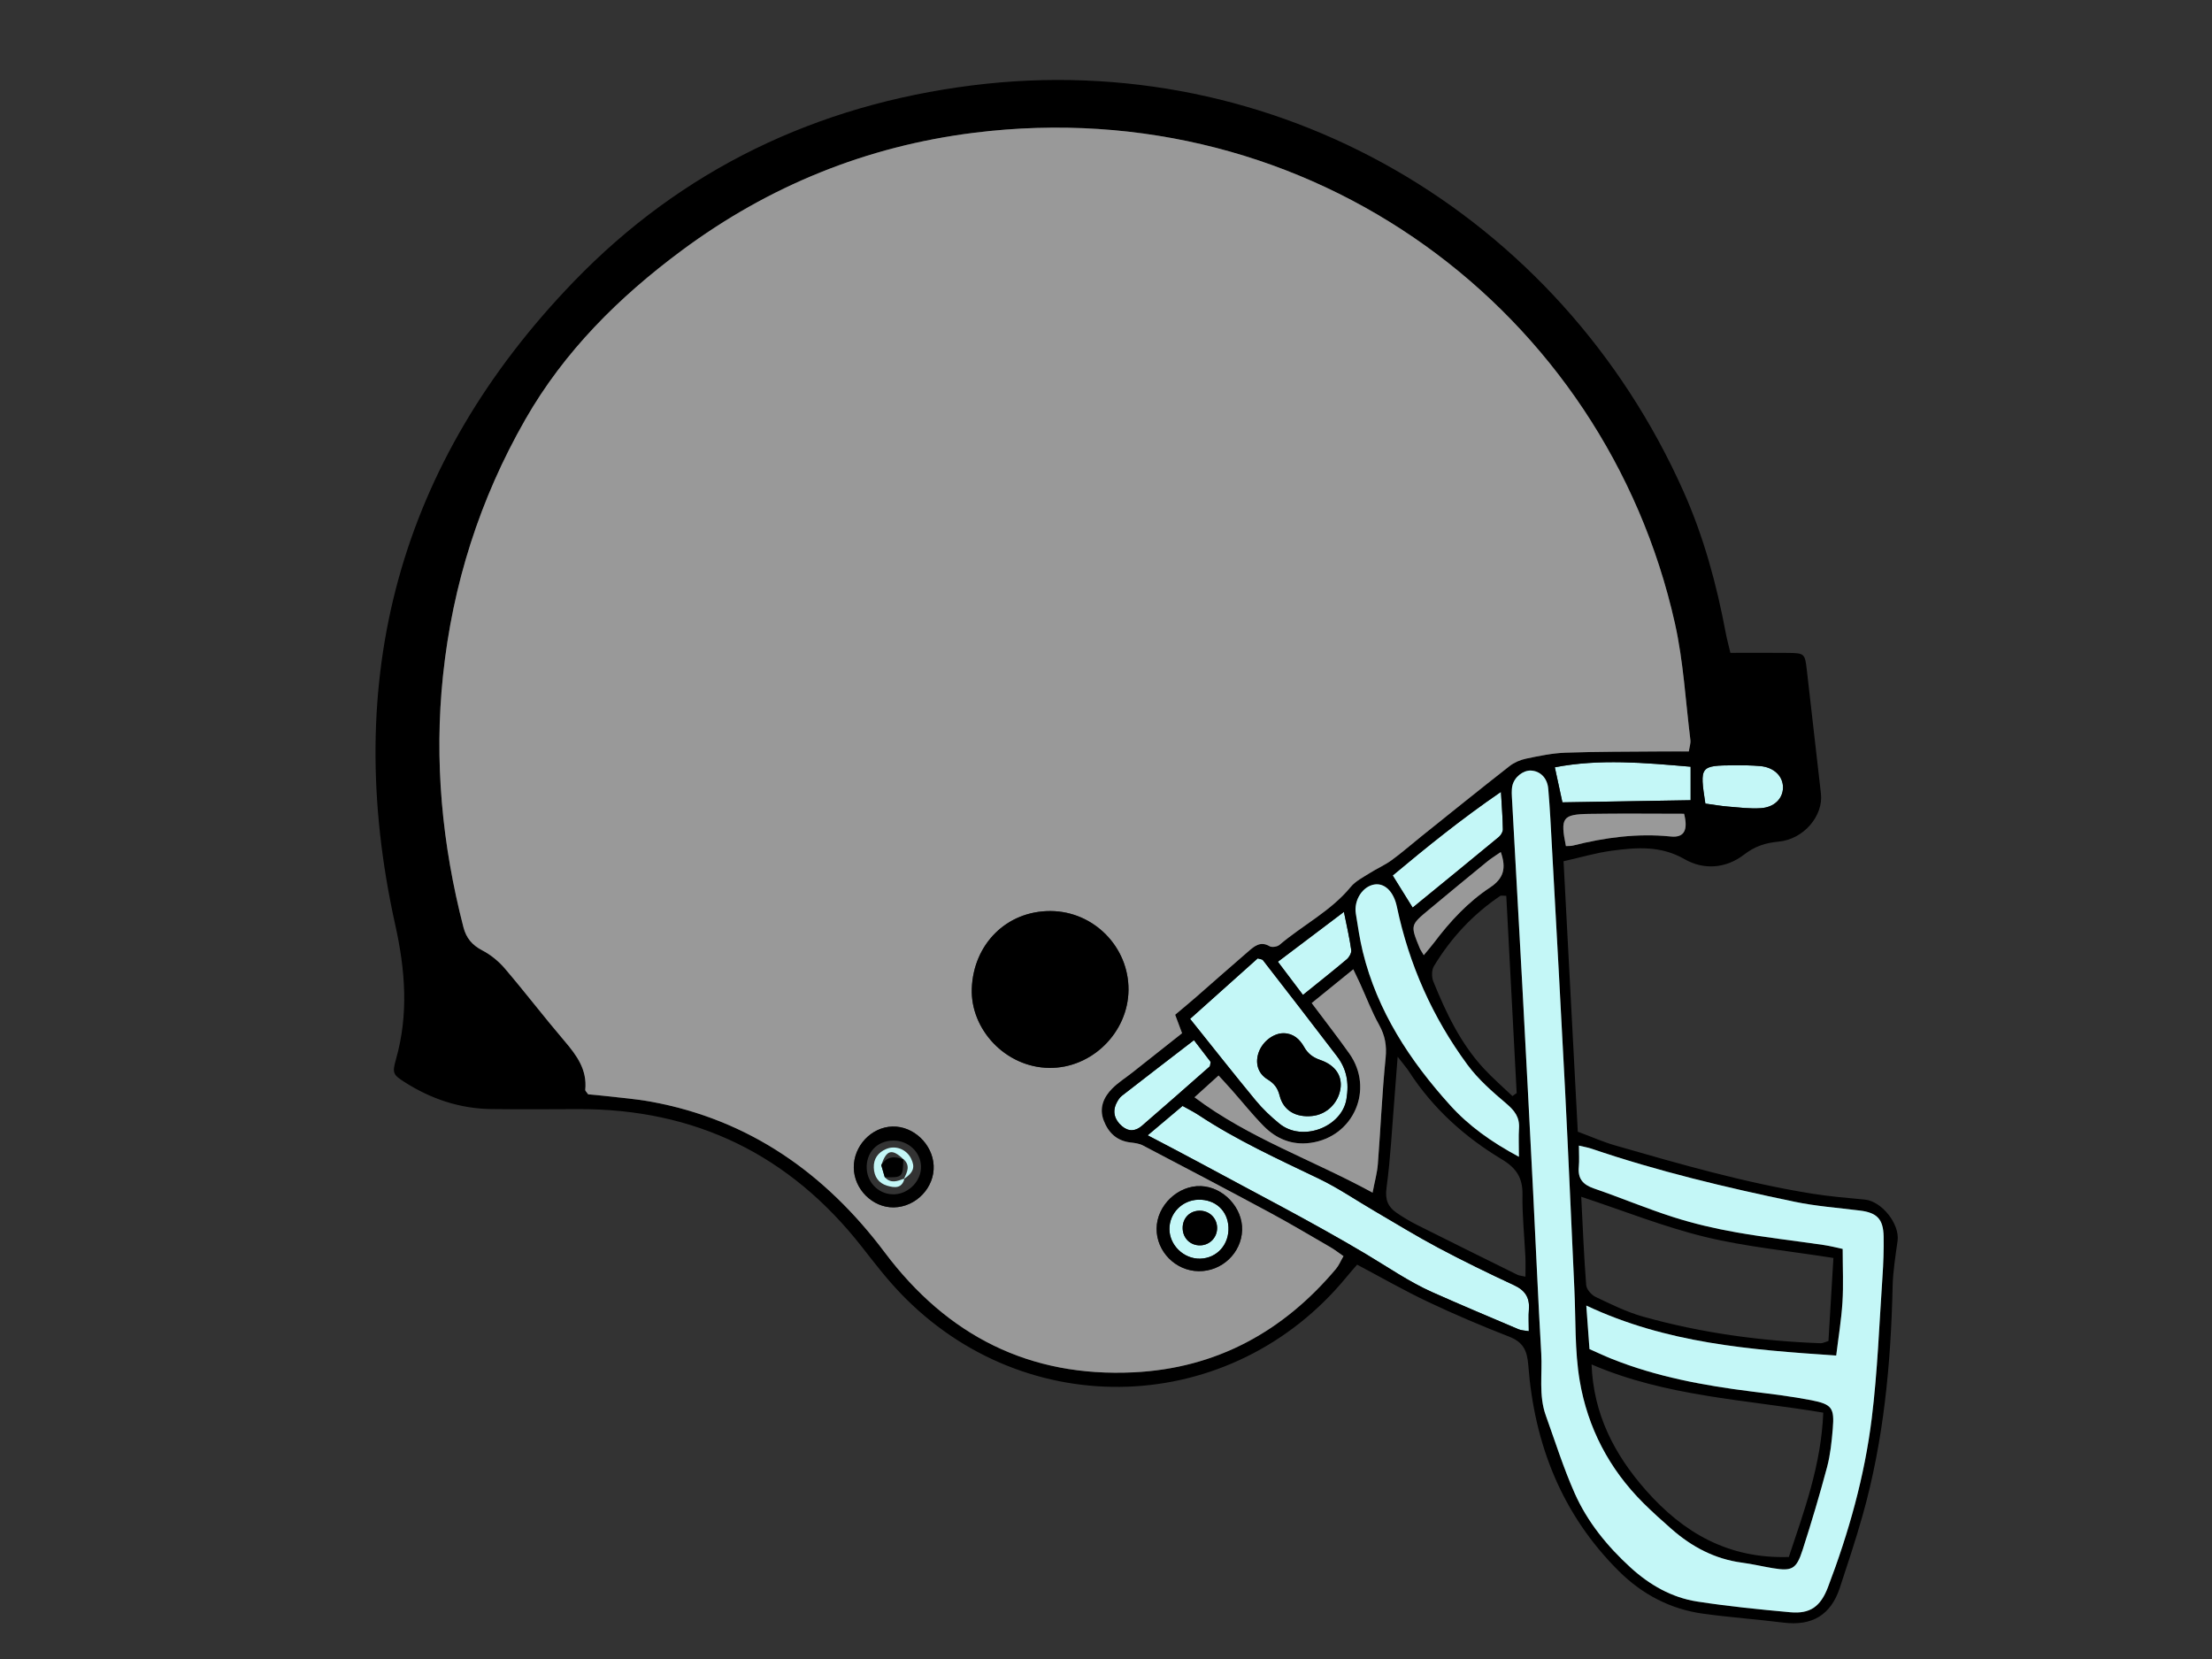 <?xml version="1.0" encoding="utf-8"?>
<svg version="1.1" id="Layer_1" xmlns="http://www.w3.org/2000/svg" xmlns:xlink="http://www.w3.org/1999/xlink" x="0px" y="0px"
	 viewBox="-100 50 1200 900" style="enable-background:new 0 0 1003.94 1123.2;" xml:space="preserve">
<rect x="-100" y="50" width="1200" height="900" fill="#333333" stroke="none"/>
<style type="text/css">
	.st0{fill:#C4F7F7;}
	.st1{fill:#999999;}
</style>
<g>
	<g id="XMLID_1_">
		<g>
			<path class="st0" d="M566.43,715.67c0.47,9.44-6.18,16.88-15.29,17.15c-8.89,0.25-16.71-7.27-16.73-16.08
				c-0.02-8.61,6.93-15.67,15.65-15.91C559.23,700.58,565.99,706.7,566.43,715.67z M551.07,725.6c5.24-0.08,9.3-4.31,9.21-9.58
				c-0.1-5.28-4.24-9.28-9.56-9.22c-5.36,0.07-9.22,4.09-9.13,9.54C541.68,721.71,545.75,725.69,551.07,725.6z"/>
			<path class="st0" d="M721.38,747.22c6.01,2.79,8.57,6.77,8.04,13.24c-0.3,3.62-0.05,7.29-0.05,11.7
				c-2.05-0.36-3.93-0.35-5.53-1.02c-15.62-6.63-31.27-13.21-46.77-20.11c-12.75-5.69-24.21-13.66-36.16-20.78
				c-29.44-17.51-59.98-33.15-90.11-49.48c-8.72-4.74-17.56-9.27-28.19-14.87c7.41-6.24,12.94-10.9,18.92-15.94
				c3.11,1.75,6.06,3.2,8.79,5c20.63,13.63,43.04,23.83,65.25,34.51c10.42,5.01,20.06,11.63,30.09,17.48
				c11.48,6.7,22.82,13.69,34.55,19.92C693.72,734.05,707.5,740.77,721.38,747.22z"/>
			<path class="st0" d="M556.76,626.07c-0.28,1.34-0.19,2.21-0.58,2.55c-12.2,10.76-24.4,21.51-36.71,32.13
				c-3.38,2.92-7.12,3.33-10.82,0.18c-4.06-3.46-5.24-7.93-2.97-12.46c0.73-1.46,1.65-3.01,2.91-3.99
				c12.77-9.95,25.63-19.8,39.13-30.19C551.11,618.71,554.08,622.58,556.76,626.07z"/>
			<path class="st0" d="M625.27,622.96c5.26,6.9,6.68,14.29,5.17,23.35c-2.52,15.12-23.89,23.43-36.38,13.24
				c-4.61-3.76-9.03-7.93-12.81-12.51c-11.64-14.09-22.93-28.46-35.63-44.31c12.93-11.56,25-22.36,36.68-32.81
				c1.58,0.5,2.45,0.49,2.78,0.91C598.52,588.17,611.98,605.5,625.27,622.96z M627.18,640.72c1.1-6.84-2.56-12.8-10.86-15.66
				c-4.11-1.42-6.79-3.44-8.87-7.13c-2.36-4.17-5.75-7.32-11.02-7.41c-5.44-0.08-11.34,4.35-13.51,10.15
				c-2.11,5.64-0.76,11.53,4.64,14.83c3.69,2.27,5.56,4.63,6.65,8.91c2.06,8.13,8.83,11.9,17.6,11.01
				C619.6,654.63,625.9,648.6,627.18,640.72z"/>
			<path class="st0" d="M633.04,565.39c0.22,1.57-1.1,3.9-2.43,5.03c-7.57,6.39-15.35,12.53-23.76,19.32
				c-4.62-6.12-8.76-11.6-13.6-18c11.87-8.96,23.12-17.46,35.82-27.05C630.67,552.7,632.16,559.01,633.04,565.39z"/>
			<path class="st0" d="M854.96,465.59c7.5,0.68,12.43,5.58,12.31,11.79c-0.12,5.84-4.67,10.57-12.01,11.05
				c-5.91,0.39-11.92-0.39-17.87-0.87c-3.93-0.32-7.83-1.02-12.24-1.62c-3.12-20.43-2.98-20.64,15.86-20.78
				C845.66,465.13,850.34,465.18,854.96,465.59z"/>
			<path class="st0" d="M817.16,465.94c0,6.52,0,11.75,0,18.17c-23.47,0.39-46.43,0.77-69.56,1.16c-1.24-5.71-2.53-11.71-4.11-19.02
				C767.83,461.56,792.02,463.79,817.16,465.94z"/>
			<path class="st0" d="M715.3,499.96c0.01,1.39-1.11,3.19-2.25,4.14c-15.51,12.83-31.12,25.54-46.69,38.27
				c-3.88-6.24-6.99-11.25-10.83-17.43c18.16-15.17,36.96-30.43,58.73-45.36C714.72,487.66,715.22,493.81,715.3,499.96z"/>
			<path d="M911.59,700.76c9.27,0.86,19.11,13.28,17.83,22.45c-1.14,8.21-2.49,16.46-2.68,24.71c-0.94,42.1-4.86,83.78-16.36,124.45
				c-3.71,13.13-8.03,26.09-12.3,39.05c-4.88,14.78-15.08,20.77-30.58,18.84c-14.52-1.81-29.14-2.85-43.63-4.85
				c-17.73-2.44-33.02-10.53-45.6-23.03c-30.95-30.74-45.91-68.86-49.18-111.74c-0.62-8.12-2.83-12.58-10.48-15.55
				c-14.88-5.79-29.61-12.06-44.04-18.89c-12.87-6.1-25.26-13.21-38.34-20.13c-1.67,1.94-3.65,4.14-5.52,6.43
				c-62.41,76.25-174.27,80.18-242.34,8.94c-7.61-7.96-14.13-16.5-20.85-25.07c-39.13-49.94-90.48-74.94-154.01-74.68
				c-15.63,0.06-31.27,0.18-46.9-0.02c-17.09-0.21-32.73-5.45-47.08-14.61c-6.28-4.01-6.85-4.89-4.74-12.32
				c6.93-24.4,5.1-48.36-0.37-72.97c-29.6-133.33,1.95-250.63,96.8-348.96c58.83-60.98,131.96-95.91,216.28-106.5
				c163.91-20.61,318.48,69.1,385.9,220.55c10.84,24.36,17.86,50.16,22.79,76.44c0.66,3.51,1.62,6.96,2.54,10.87
				c10.98,0,21.27-0.1,31.56,0.03c8.52,0.1,8.9,0.53,9.85,8.86c2.58,22.49,5.1,44.99,7.7,67.47c1.38,11.91-9.21,24.78-22.99,26.06
				c-7.27,0.67-12.95,2.59-18.82,7.11c-9.77,7.53-21.86,8.33-32.14,2.41c-13.03-7.49-26.18-6.39-39.65-4.58
				c-8.47,1.14-16.77,3.62-26.03,5.7c2.61,49.45,5.16,97.89,7.73,146.71c7.29,2.71,13.67,5.56,20.32,7.47
				c35.17,10.13,70.36,20.26,106.57,26.11C892.34,699.05,901.98,699.87,911.59,700.76z M921.23,742.75
				c0.5-7.31,0.75-14.65,0.63-21.97c-0.17-9.44-3.62-12.91-12.78-14.05c-11.89-1.49-23.91-2.36-35.6-4.8
				c-37.14-7.74-74.04-16.5-110.02-28.75c-2.09-0.71-4.31-1.06-6.91-1.69c0,4.31,0.28,7.97-0.06,11.58
				c-0.59,6.37,2.25,9.61,8.18,11.65c14.48,4.97,28.63,10.95,43.21,15.59c11.05,3.52,22.46,6.18,33.88,8.2
				c15.72,2.78,31.62,4.55,47.42,6.87c3.83,0.56,7.6,1.55,10.47,2.16c0,10.39,0.45,19.68-0.12,28.91
				c-0.59,9.48-2.17,18.9-3.39,28.92c-46.77-3.14-92.02-6.61-135.58-27.11c0.66,8.97,1.18,16.12,1.73,23.61
				c4.23,1.87,8.1,3.71,12.08,5.3c24.3,9.73,49.78,14.43,75.61,17.68c10.89,1.38,21.82,2.65,32.58,4.74
				c11.34,2.22,12.65,4.22,11.71,15.57c-0.58,6.95-1.3,14-3.08,20.71c-4.03,15.11-8.5,30.12-13.3,45.01
				c-3.35,10.4-5.77,11.56-16.12,9.85c-5.58-0.93-11.1-2.25-16.7-2.99c-14.73-1.95-27.2-8.55-38.2-18.2
				c-5.26-4.61-10.48-9.28-15.43-14.22c-18.51-18.44-30.18-40.88-34.47-66.35c-2.74-16.26-2.09-33.1-2.88-49.68
				c-1.69-35.93-3.2-71.87-5.03-107.79c-2.24-43.9-4.72-87.79-7.12-131.68c-0.59-10.64-1.09-21.29-2.02-31.91
				c-0.51-5.96-4.4-9.63-9.36-9.88c-4.16-0.21-9,3.41-10.09,8.16c-0.58,2.53-0.31,5.3-0.17,7.95c1.83,33.58,3.75,67.16,5.56,100.74
				c2,37.18,3.94,74.36,5.84,111.54c1.5,29.26,2.71,58.53,4.42,87.77c0.66,11.23-1.48,22.72,2.47,33.69
				c5.06,14.09,9.57,28.43,15.62,42.09c6.94,15.69,17.8,28.95,30.44,40.48c10.22,9.32,22.23,16.23,36.03,18.37
				c16.74,2.59,33.64,4.29,50.52,5.82c10.83,0.99,16.46-3.1,20.46-13.59c11.3-29.67,19.87-60.18,23.76-91.65
				C918.56,794,919.48,768.32,921.23,742.75z M891.93,777.48c0.86-14.47,1.75-29.26,2.69-45.04c-24.63-3.9-47.57-6.06-69.73-11.45
				c-22.35-5.44-43.92-14.09-67.08-21.75c0.86,16.79,1.46,32.38,2.69,47.93c0.18,2.3,2.83,5.32,5.1,6.4
				c8.4,3.99,16.86,8.2,25.76,10.7c31.51,8.83,63.76,13.25,96.45,14.43C888.72,778.73,889.65,778.18,891.93,777.48z M870.43,894.66
				c8.27-24.88,17.59-49.98,18.68-78.3c-42.4-7.11-85.35-8.77-125.69-26.16c1.01,26.91,12.28,48.76,29.42,68.21
				C813.17,881.48,837.55,895.7,870.43,894.66z M867.27,477.38c0.12-6.21-4.81-11.11-12.31-11.79c-4.62-0.41-9.3-0.46-13.95-0.43
				c-18.84,0.14-18.98,0.35-15.86,20.78c4.41,0.6,8.31,1.3,12.24,1.62c5.95,0.48,11.96,1.26,17.87,0.87
				C862.6,487.95,867.15,483.22,867.27,477.38z M817.16,484.11c0-6.42,0-11.65,0-18.17c-25.14-2.15-49.33-4.38-73.67,0.31
				c1.58,7.31,2.87,13.31,4.11,19.02C770.73,484.88,793.69,484.5,817.16,484.11z M816.19,457.64c0.35-2.42,1.07-4.38,0.84-6.22
				c-2.63-21.12-3.77-42.59-8.4-63.27C770.77,218.99,611.52,99.23,428.44,122.03c-58.26,7.26-111.35,28.8-158.57,63.83
				c-33.98,25.21-63.72,54.66-84.93,91.77c-24.63,43.08-39.4,89.36-44.6,138.77c-4.88,46.28-0.53,91.7,11.07,136.61
				c1.53,5.92,4.72,9.69,10.22,12.56c4.58,2.38,8.9,5.92,12.27,9.86c11.02,12.92,21.34,26.43,32.37,39.35
				c6.62,7.76,12.35,15.56,11.23,26.48c-0.06,0.5,0.67,1.08,1.56,2.4c2.63,0.25,5.89,0.51,9.13,0.89
				c8.25,0.97,16.57,1.59,24.74,3.07c53.59,9.72,94.91,39.02,127.03,81.8c34,45.27,78.59,67.84,135.15,65.06
				c44.68-2.2,80.95-22.02,109.62-56.08c1.62-1.92,2.6-4.36,4.11-6.95c-2.77-1.91-4.82-3.54-7.07-4.84
				c-10.95-6.34-21.83-12.83-32.96-18.82c-22.85-12.31-45.83-24.37-68.82-36.41c-1.97-1.03-4.41-1.33-6.67-1.59
				c-7.49-0.86-12.08-5.36-14.59-11.99c-2.55-6.7-0.05-12.57,4.66-17.3c3.26-3.28,7.28-5.79,10.94-8.68
				c9.08-7.17,18.15-14.35,26.94-21.3c-1.58-4.21-2.7-7.21-3.75-10.03c4.02-3.39,7.6-6.32,11.08-9.36
				c9.54-8.31,18.98-16.73,28.58-24.97c3.26-2.78,6.55-5.8,11.57-2.83c1.24,0.74,4.15,0.28,5.35-0.73
				c12.65-10.74,27.85-18.31,38.64-31.43c2.62-3.19,6.72-5.22,10.31-7.51c3.87-2.47,8.16-4.29,11.85-6.98
				c5.65-4.11,10.91-8.74,16.37-13.12c15.84-12.67,31.62-25.42,47.59-37.91c2.53-1.98,5.82-3.42,8.97-4.08
				c7.08-1.47,14.28-2.99,21.47-3.24c17.25-0.61,34.52-0.52,51.78-0.68C805.97,457.6,810.86,457.64,816.19,457.64z M806.41,503.8
				c7.17,0.73,9.49-3.36,7.2-12.34c-17.01,0-34.25-0.22-51.47,0.07c-14.57,0.24-15.76,2.08-12.64,17.47c1.68-0.1,2.69,0,3.63-0.24
				C770.63,504.33,788.28,501.96,806.41,503.8z M729.42,760.46c0.53-6.47-2.03-10.45-8.04-13.24
				c-13.88-6.45-27.66-13.17-41.17-20.35c-11.73-6.23-23.07-13.22-34.55-19.92c-10.03-5.85-19.67-12.47-30.09-17.48
				c-22.21-10.68-44.62-20.88-65.25-34.51c-2.73-1.8-5.68-3.25-8.79-5c-5.98,5.04-11.51,9.7-18.92,15.94
				c10.63,5.6,19.47,10.13,28.19,14.87c30.13,16.33,60.67,31.97,90.11,49.48c11.95,7.12,23.41,15.09,36.16,20.78
				c15.5,6.9,31.15,13.48,46.77,20.11c1.6,0.67,3.48,0.66,5.53,1.02C729.37,767.75,729.12,764.08,729.42,760.46z M727.55,742.59
				c0-4.17,0.13-7.45-0.03-10.71c-0.53-11.29-1.78-22.58-1.58-33.85c0.15-9.09-3.38-14.4-11.11-19.04
				c-20.16-12.1-37.41-27.6-50.34-47.53c-1.39-2.14-3.1-4.07-6.27-8.2c-0.7,9.1-1.19,15.86-1.74,22.6
				c-1.33,16.2-2.13,32.47-4.3,48.56c-0.86,6.35,0.75,10.27,5.45,13.5c3.55,2.44,7.29,4.67,11.14,6.61
				c18.11,9.1,36.29,18.07,54.46,27.05C724.07,742,725.09,742.03,727.55,742.59z M724.06,662.08c0.39-5.94-2.37-9.56-6.82-13.34
				c-7.56-6.41-15.26-13.12-21.1-21.04c-18.99-25.73-31.76-54.48-38.35-85.86c-1.68-7.98-6.45-12.87-12.09-12.03
				c-6.45,0.96-11.36,8.48-10.16,15.87c1.11,6.89,2.11,13.83,3.76,20.6c7.88,32.25,25.54,59.13,47.41,83.32
				c9.99,11.06,22.21,19.88,37.29,27.95C724,671.24,723.76,666.65,724.06,662.08z M720.47,644.61c0.77-0.54,1.54-1.07,2.32-1.61
				c-1.88-35.68-3.76-71.37-5.64-107.02c-2.03,0-2.83-0.25-3.27,0.04c-14.85,10.02-26.78,22.87-36,38.15
				c-1.27,2.11-1.27,5.91-0.3,8.3c6.91,17,14.75,33.57,27.4,47.23C709.84,634.95,715.29,639.66,720.47,644.61z M713.05,504.1
				c1.14-0.95,2.26-2.75,2.25-4.14c-0.08-6.15-0.58-12.3-1.04-20.38c-21.77,14.93-40.57,30.19-58.73,45.36
				c3.84,6.18,6.95,11.19,10.83,17.43C681.93,529.64,697.54,516.93,713.05,504.1z M708.39,531.43c7.44-4.92,8.84-10.57,5.76-19.21
				c-2.8,1.96-5.27,3.46-7.48,5.28c-10.55,8.62-21.06,17.3-31.53,26.02c-10.06,8.37-10.04,8.4-4.99,20.75
				c0.36,0.9,0.95,1.7,2.23,3.92c2.31-2.8,4.03-4.74,5.59-6.81C686.62,549.88,696.39,539.35,708.39,531.43z M651.69,623.93
				c0.67-6.7-0.3-12.13-3.52-17.93c-4.03-7.24-6.98-15.06-10.42-22.62c-1.03-2.26-2.13-4.48-3.59-7.54
				c-7.94,6.44-15.03,12.2-22.57,18.32c7.38,9.87,14.12,18.48,20.42,27.39c13.67,19.32,2.35,45.24-21.05,48.45
				c-9.97,1.37-18.47-2.1-25.33-9.03c-6.07-6.13-11.47-12.93-17.2-19.41c-2.31-2.62-4.7-5.18-7.36-8.1
				c-4.53,4.09-8.2,7.41-13.06,11.81c29.6,22.23,63.93,33.89,96.61,51.74c1.12-5.89,2.47-10.62,2.85-15.42
				C648.97,662.37,649.76,643.1,651.69,623.93z M630.61,570.42c1.33-1.13,2.65-3.46,2.43-5.03c-0.88-6.38-2.37-12.69-3.97-20.7
				c-12.7,9.59-23.95,18.09-35.82,27.05c4.84,6.4,8.98,11.88,13.6,18C615.26,582.95,623.04,576.81,630.61,570.42z M630.44,646.31
				c1.51-9.06,0.09-16.45-5.17-23.35c-13.29-17.46-26.75-34.79-40.19-52.13c-0.33-0.42-1.2-0.41-2.78-0.91
				c-11.68,10.45-23.75,21.25-36.68,32.81c12.7,15.85,23.99,30.22,35.63,44.31c3.78,4.58,8.2,8.75,12.81,12.51
				C606.55,669.74,627.92,661.43,630.44,646.31z M556.18,628.62c0.39-0.34,0.3-1.21,0.58-2.55c-2.68-3.49-5.65-7.36-9.04-11.78
				c-13.5,10.39-26.36,20.24-39.13,30.19c-1.26,0.98-2.18,2.53-2.91,3.99c-2.27,4.53-1.09,9,2.97,12.46
				c3.7,3.15,7.44,2.74,10.82-0.18C531.78,650.13,543.98,639.38,556.18,628.62z"/>
			<path class="st0" d="M921.86,720.78c0.12,7.32-0.13,14.66-0.63,21.97c-1.75,25.57-2.67,51.25-5.81,76.65
				c-3.89,31.47-12.46,61.98-23.76,91.65c-4,10.49-9.63,14.58-20.46,13.59c-16.88-1.53-33.78-3.23-50.52-5.82
				c-13.8-2.14-25.81-9.05-36.03-18.37c-12.64-11.53-23.5-24.79-30.44-40.48c-6.05-13.66-10.56-28-15.62-42.09
				c-3.95-10.97-1.81-22.46-2.47-33.69c-1.71-29.24-2.92-58.51-4.42-87.77c-1.9-37.18-3.84-74.36-5.84-111.54
				c-1.81-33.58-3.73-67.16-5.56-100.74c-0.14-2.65-0.41-5.42,0.17-7.95c1.09-4.75,5.93-8.37,10.09-8.16
				c4.96,0.25,8.85,3.92,9.36,9.88c0.93,10.62,1.43,21.27,2.02,31.91c2.4,43.89,4.88,87.78,7.12,131.68
				c1.83,35.92,3.34,71.86,5.03,107.79c0.79,16.58,0.14,33.42,2.88,49.68c4.29,25.47,15.96,47.91,34.47,66.35
				c4.95,4.94,10.17,9.61,15.43,14.22c11,9.65,23.47,16.25,38.2,18.2c5.6,0.74,11.12,2.06,16.7,2.99
				c10.35,1.71,12.77,0.55,16.12-9.85c4.8-14.89,9.27-29.9,13.3-45.01c1.78-6.71,2.5-13.76,3.08-20.71
				c0.94-11.35-0.37-13.35-11.71-15.57c-10.76-2.09-21.69-3.36-32.58-4.74c-25.83-3.25-51.31-7.95-75.61-17.68
				c-3.98-1.59-7.85-3.43-12.08-5.3c-0.55-7.49-1.07-14.64-1.73-23.61c43.56,20.5,88.81,23.97,135.58,27.11
				c1.22-10.02,2.8-19.44,3.39-28.92c0.57-9.23,0.12-18.52,0.12-28.91c-2.87-0.61-6.64-1.6-10.47-2.16
				c-15.8-2.32-31.7-4.09-47.42-6.87c-11.42-2.02-22.83-4.68-33.88-8.2c-14.58-4.64-28.73-10.62-43.21-15.59
				c-5.93-2.04-8.77-5.28-8.18-11.65c0.34-3.61,0.06-7.27,0.06-11.58c2.6,0.63,4.82,0.98,6.91,1.69
				c35.98,12.25,72.88,21.01,110.02,28.75c11.69,2.44,23.71,3.31,35.6,4.8C918.24,707.87,921.69,711.34,921.86,720.78z"/>
			<path id="helmetcolor" class="st1" d="M817.03,451.42c0.23,1.84-0.49,3.8-0.84,6.22c-5.33,0-10.22-0.04-15.11,0.01
				c-17.26,0.16-34.53,0.07-51.78,0.68c-7.19,0.25-14.39,1.77-21.47,3.24c-3.15,0.66-6.44,2.1-8.97,4.08
				c-15.97,12.49-31.75,25.24-47.59,37.91c-5.46,4.38-10.72,9.01-16.37,13.12c-3.69,2.69-7.98,4.51-11.85,6.98
				c-3.59,2.29-7.69,4.32-10.31,7.51c-10.79,13.12-25.99,20.69-38.64,31.43c-1.2,1.01-4.11,1.47-5.35,0.73
				c-5.02-2.97-8.31,0.05-11.57,2.83c-9.6,8.24-19.04,16.66-28.58,24.97c-3.48,3.04-7.06,5.97-11.08,9.36
				c1.05,2.82,2.17,5.82,3.75,10.03c-8.79,6.95-17.86,14.13-26.94,21.3c-3.66,2.89-7.68,5.4-10.94,8.68
				c-4.71,4.73-7.21,10.6-4.66,17.3c2.51,6.63,7.1,11.13,14.59,11.99c2.26,0.26,4.7,0.56,6.67,1.59
				c22.99,12.04,45.97,24.1,68.82,36.41c11.13,5.99,22.01,12.48,32.96,18.82c2.25,1.3,4.3,2.93,7.07,4.84
				c-1.51,2.59-2.49,5.03-4.11,6.95c-28.67,34.06-64.94,53.88-109.62,56.08c-56.56,2.78-101.15-19.79-135.15-65.06
				c-32.12-42.78-73.44-72.08-127.03-81.8c-8.17-1.48-16.49-2.1-24.74-3.07c-3.24-0.38-6.5-0.64-9.13-0.89
				c-0.89-1.32-1.62-1.9-1.56-2.4c1.12-10.92-4.61-18.72-11.23-26.48c-11.03-12.92-21.35-26.43-32.37-39.35
				c-3.37-3.94-7.69-7.48-12.27-9.86c-5.5-2.87-8.69-6.64-10.22-12.56c-11.6-44.91-15.95-90.33-11.07-136.61
				c5.2-49.41,19.97-95.69,44.6-138.77c21.21-37.11,50.95-66.56,84.93-91.77c47.22-35.03,100.31-56.57,158.57-63.83
				c183.08-22.8,342.33,96.96,380.19,266.12C813.26,408.83,814.4,430.3,817.03,451.42z M573.84,717.31
				c0.37-12.1-10.17-23.37-22.29-23.85c-12.52-0.49-24.02,10.53-24.1,23.08c-0.07,12.42,10.28,22.9,22.79,23.07
				C562.84,739.79,573.47,729.75,573.84,717.31z M512.21,587.03c0.19-23.34-18.9-42.67-42.27-42.79
				c-24.02-0.11-41.85,18.11-42.74,41.99c-0.82,22.11,18.18,42.77,41.94,43.1C492.3,629.64,512.02,610.12,512.21,587.03z
				 M384.84,705c12.11-0.17,22.25-10.79,21.66-22.69c-0.57-11.64-10.96-21.48-22.35-21.17c-11.48,0.31-21.12,10.57-20.97,22.33
				C363.32,695.17,373.36,705.15,384.84,705z"/>
			<path class="st1" d="M813.61,491.46c2.29,8.98-0.03,13.07-7.2,12.34c-18.13-1.84-35.78,0.53-53.28,4.96
				c-0.94,0.24-1.95,0.14-3.63,0.24c-3.12-15.39-1.93-17.23,12.64-17.47C779.36,491.24,796.6,491.46,813.61,491.46z"/>
			<path class="st0" d="M717.24,648.74c4.45,3.78,7.21,7.4,6.82,13.34c-0.3,4.57-0.06,9.16-0.06,15.47
				c-15.08-8.07-27.3-16.89-37.29-27.95c-21.87-24.19-39.53-51.07-47.41-83.32c-1.65-6.77-2.65-13.71-3.76-20.6
				c-1.2-7.39,3.71-14.91,10.16-15.87c5.64-0.84,10.41,4.05,12.09,12.03c6.59,31.38,19.36,60.13,38.35,85.86
				C701.98,635.62,709.68,642.33,717.24,648.74z"/>
			<path class="st1" d="M714.15,512.22c3.08,8.64,1.68,14.29-5.76,19.21c-12,7.92-21.77,18.45-30.42,29.95
				c-1.56,2.07-3.28,4.01-5.59,6.81c-1.28-2.22-1.87-3.02-2.23-3.92c-5.05-12.35-5.07-12.38,4.99-20.75
				c10.47-8.72,20.98-17.4,31.53-26.02C708.88,515.68,711.35,514.18,714.15,512.22z"/>
			<path class="st1" d="M648.17,606c3.22,5.8,4.19,11.23,3.52,17.93c-1.93,19.17-2.72,38.44-4.22,57.66
				c-0.38,4.8-1.73,9.53-2.85,15.42c-32.68-17.85-67.01-29.51-96.61-51.74c4.86-4.4,8.53-7.72,13.06-11.81
				c2.66,2.92,5.05,5.48,7.36,8.1c5.73,6.48,11.13,13.28,17.2,19.41c6.86,6.93,15.36,10.4,25.33,9.03
				c23.4-3.21,34.72-29.13,21.05-48.45c-6.3-8.91-13.04-17.52-20.42-27.39c7.54-6.12,14.63-11.88,22.57-18.32
				c1.46,3.06,2.56,5.28,3.59,7.54C641.19,590.94,644.14,598.76,648.17,606z"/>
			<path d="M616.32,625.06c8.3,2.86,11.96,8.82,10.86,15.66c-1.28,7.88-7.58,13.91-15.37,14.7c-8.77,0.89-15.54-2.88-17.6-11.01
				c-1.09-4.28-2.96-6.64-6.65-8.91c-5.4-3.3-6.75-9.19-4.64-14.83c2.17-5.8,8.07-10.23,13.51-10.15c5.27,0.09,8.66,3.24,11.02,7.41
				C609.53,621.62,612.21,623.64,616.32,625.06z"/>
			<path d="M551.55,693.46c12.12,0.48,22.66,11.75,22.29,23.85c-0.37,12.44-11,22.48-23.6,22.3c-12.51-0.17-22.86-10.65-22.79-23.07
				C527.53,703.99,539.03,692.97,551.55,693.46z M551.14,732.82c9.11-0.27,15.76-7.71,15.29-17.15c-0.44-8.97-7.2-15.09-16.37-14.84
				c-8.72,0.24-15.67,7.3-15.65,15.91C534.43,725.55,542.25,733.07,551.14,732.82z"/>
			<path d="M560.28,716.02c0.09,5.27-3.97,9.5-9.21,9.58c-5.32,0.09-9.39-3.89-9.48-9.26c-0.09-5.45,3.77-9.47,9.13-9.54
				C556.04,706.74,560.18,710.74,560.28,716.02z"/>
			<path d="M469.94,544.24c23.37,0.12,42.46,19.45,42.27,42.79c-0.19,23.09-19.91,42.61-43.07,42.3
				c-23.76-0.33-42.76-20.99-41.94-43.1C428.09,562.35,445.92,544.13,469.94,544.24z"/>
			<path d="M406.5,682.31c0.59,11.9-9.55,22.52-21.66,22.69c-11.48,0.15-21.52-9.83-21.66-21.53c-0.15-11.76,9.49-22.02,20.97-22.33
				C395.54,660.83,405.93,670.67,406.5,682.31z M385.48,697.89c7.81-0.44,14.43-7.55,14.17-15.2c-0.27-7.84-6.99-14.02-15.14-13.93
				c-8.76,0.09-14.85,6.65-14.31,15.41C370.69,692.26,377.48,698.35,385.48,697.89z"/>
			<path class="st0" d="M394.26,678.53c2.25,4.64,1.38,7.34-3.6,10.88c0.01-0.03,0.02-0.07,0.03-0.1c-0.08,0.03-0.16,0.06-0.24,0.09
				c1.7-3.59,3.57-7.19-0.4-10.63c0,0.02,0,0.05,0,0.07c-6.19-5.88-9.15-5.06-11.97,3.24c0.63,2.18,1.26,4.36,1.9,6.54
				c3.27,3.59,6.87,2.18,10.47,0.78c-0.03,0.08-0.07,0.16-0.11,0.24c0.11-0.08,0.22-0.15,0.32-0.23c-1.38,5.49-5.43,5.01-9.42,3.82
				c-4.66-1.39-7.02-4.94-7.21-9.72c-0.2-4.87,2.33-8.31,6.67-10.16C385.91,671.12,391.83,673.54,394.26,678.53z"/>
			<path d="M390.69,689.31c-0.01,0.03-0.02,0.07-0.03,0.1c-0.1,0.08-0.21,0.15-0.32,0.23c0.04-0.08,0.08-0.16,0.11-0.24
				C390.53,689.37,390.61,689.34,390.69,689.31z"/>
			<path d="M390.05,678.77l0.23,0.29c-0.08-0.07-0.16-0.15-0.23-0.22C390.05,678.82,390.05,678.79,390.05,678.77z"/>
			<path d="M390.28,679.06c-0.08-0.03-0.16-0.06-0.24-0.09c0.01-0.04,0.01-0.08,0.01-0.13C390.12,678.91,390.2,678.99,390.28,679.06
				z"/>
			<path d="M378.08,682.08c3.05-4.84,7.26-4.96,11.96-3.11c-0.21,9.69-0.5,9.91-10.06,9.65
				C379.34,686.44,378.71,684.26,378.08,682.08z"/>
		</g>
	</g>
</g>
</svg>
